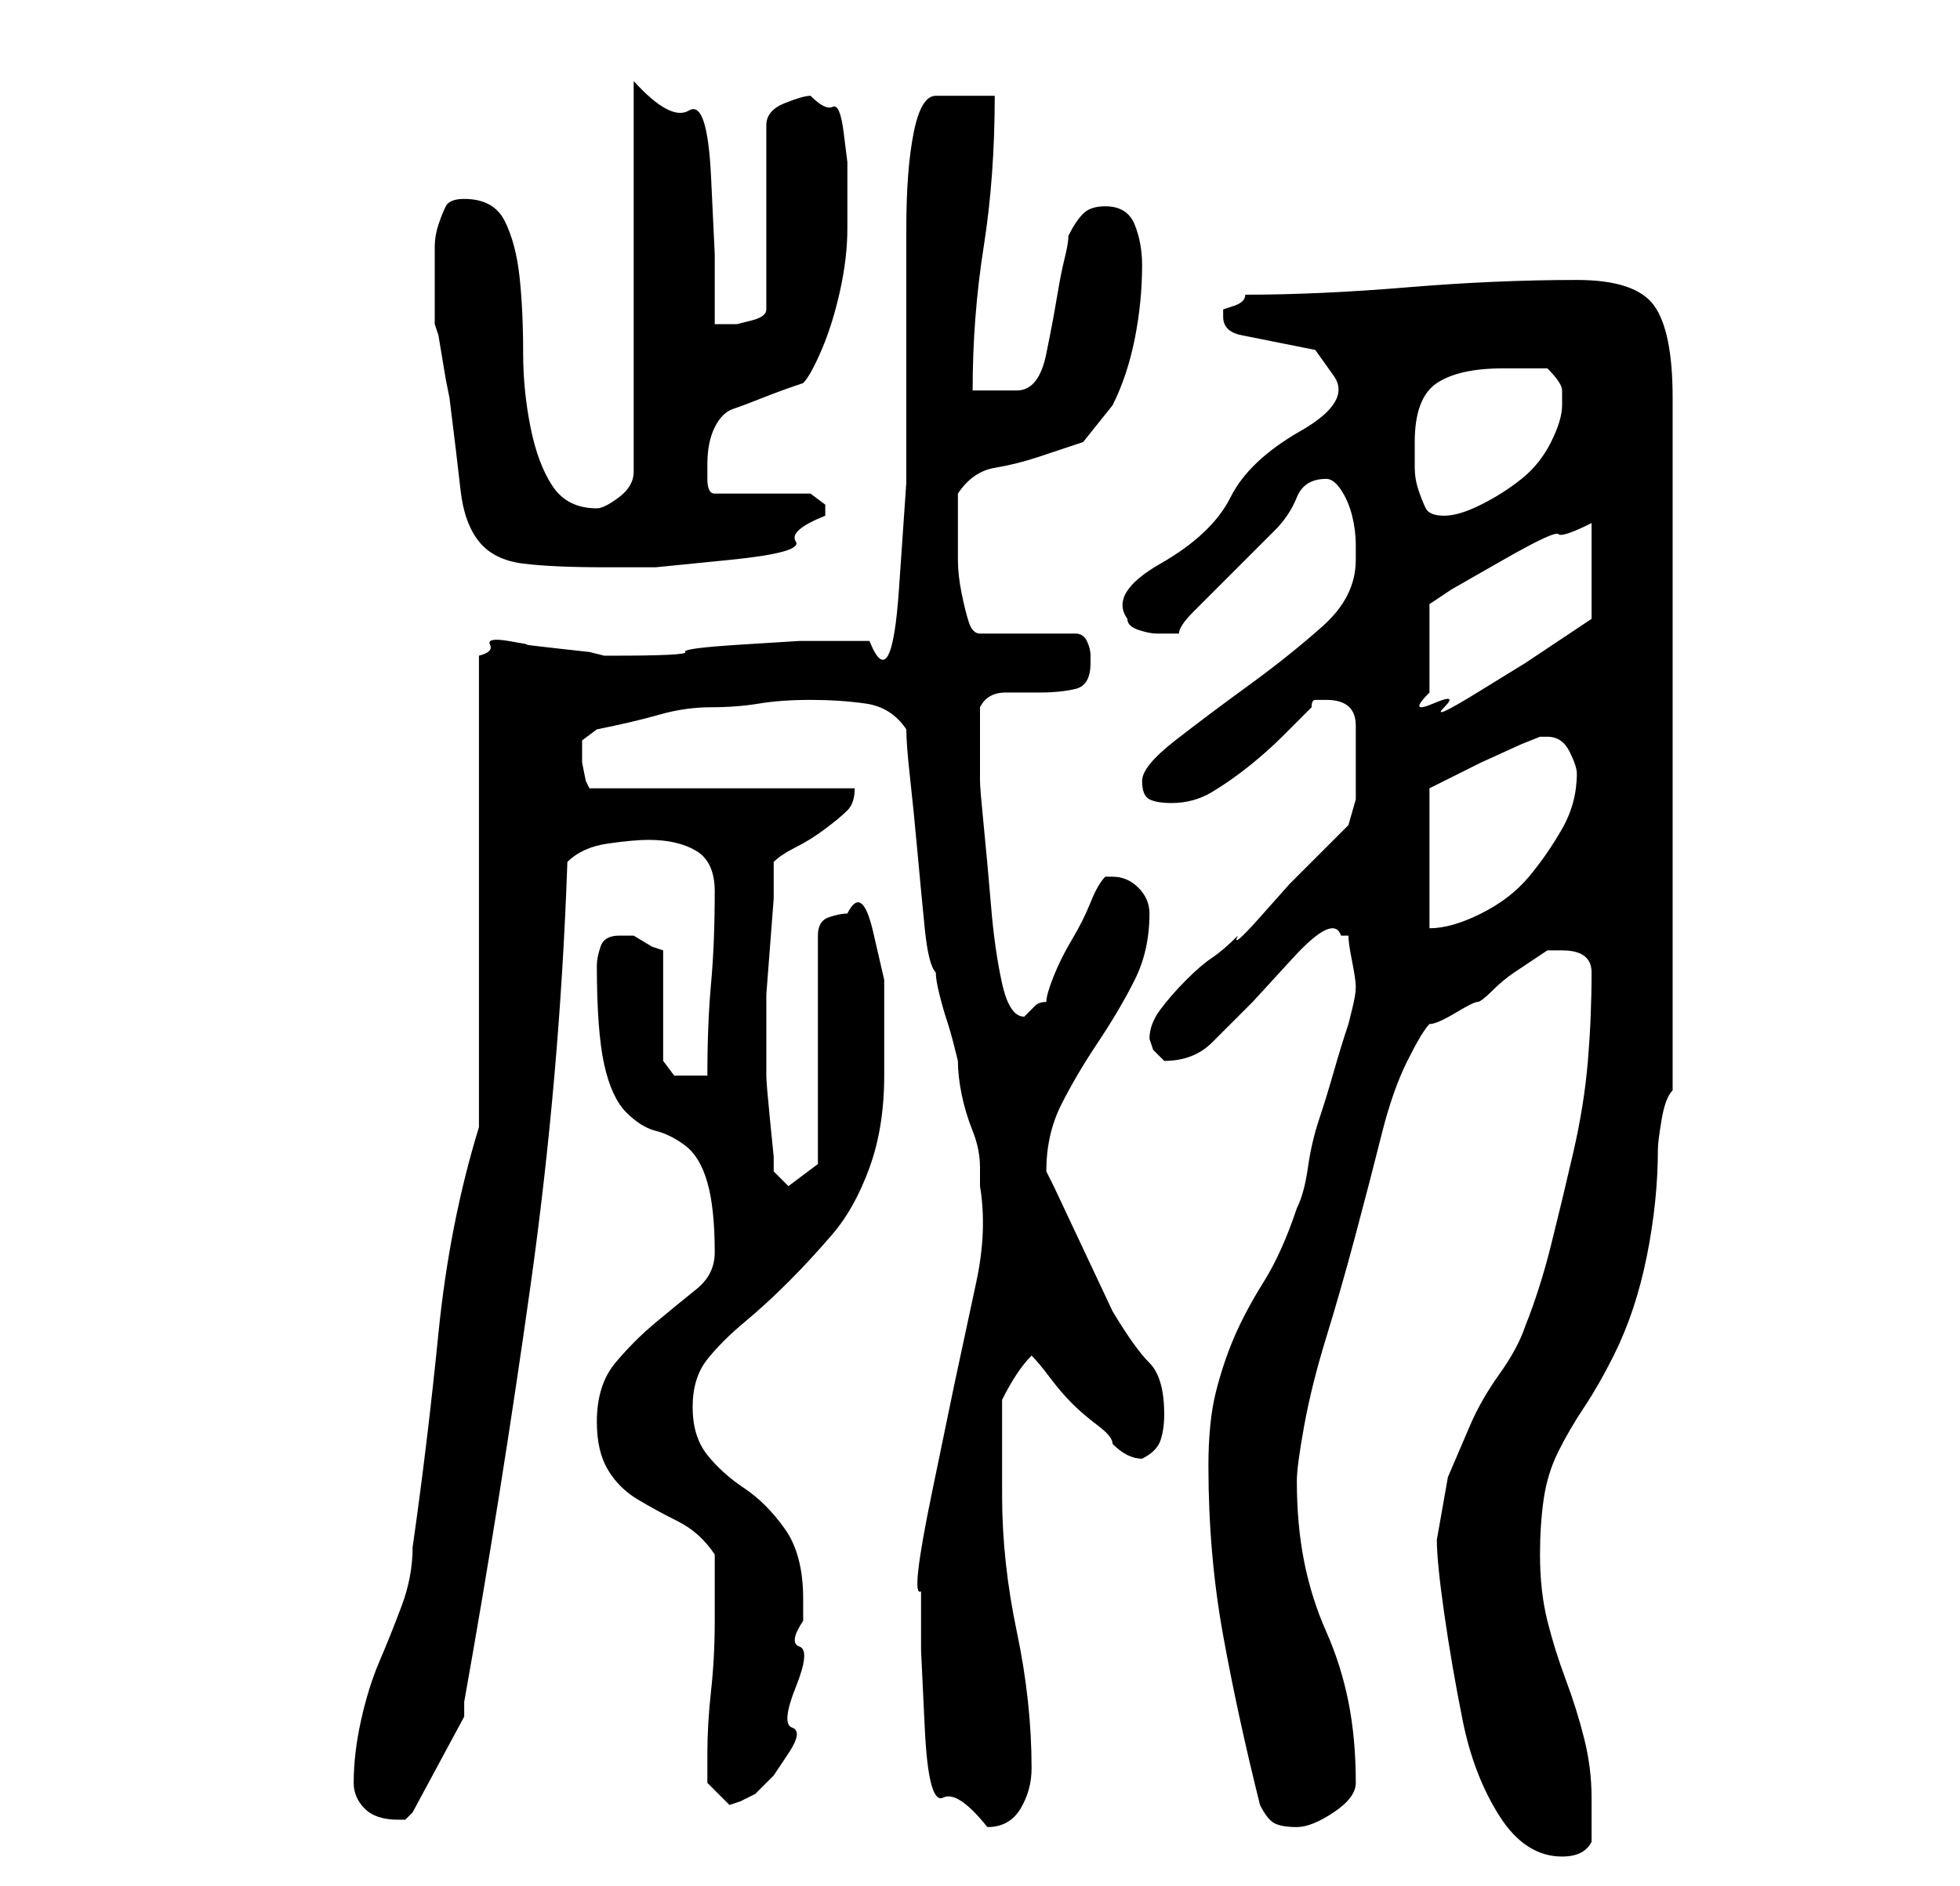 <?xml version="1.0" standalone="no"?>
<!DOCTYPE svg PUBLIC "-//W3C//DTD SVG 1.1//EN" "http://www.w3.org/Graphics/SVG/1.1/DTD/svg11.dtd" >
<svg xmlns="http://www.w3.org/2000/svg" xmlns:xlink="http://www.w3.org/1999/xlink" version="1.1" viewBox="-10 0 266 256">
   <path fill="currentColor"
d="M185 209q0 3 1 10t2.5 14.5t5 13t8.5 5.5q3 0 4 -2v-6q0 -4 -1 -8t-2.5 -8t-2.5 -8t-1 -9q0 -4 0.5 -7.5t2 -6.5t3.5 -6t4 -7q3 -6 4.5 -13.5t1.5 -14.5q0 -1 0.5 -4t1.5 -4v-94q0 -9 -2.5 -12.5t-10.5 -3.5q-11 0 -23 1t-22 1q0 1 -1.5 1.5l-1.5 0.5v1q0 2 2.5 2.5l5 1
l5 1t2.5 3.5t-4.5 7.5t-9.5 9t-9.5 9t-4.5 7.5q0 1 1.5 1.5t2.5 0.5h3q0 -1 2 -3l4 -4l4 -4l3 -3q2 -2 3 -4.5t4 -2.5q1 0 2 1.5t1.5 3.5t0.5 4v2q0 5 -4.5 9t-10 8t-10 7.5t-4.5 5.5t1 2.5t3 0.5q3 0 5.5 -1.5t5 -3.5t4.5 -4l4 -4q0 -1 0.5 -1h1.5q4 0 4 3.5v6.5v3.5
t-1 3.5l-3.5 3.5l-4.5 4.5t-4 4.5t-3 2.5q-2 2 -3.5 3t-3.5 3t-3.5 4t-1.5 4l0.5 1.5t1.5 1.5q4 0 6.5 -2.5l5.5 -5.5t5.5 -6t6.5 -3h1q0 1 0.5 3.5t0.5 3.5t-0.5 3l-0.5 2q-1 3 -2 6.5t-2 6.5t-1.5 6.5t-1.5 5.5q-2 6 -4.5 10t-4 7.5t-2.5 7.5t-1 10q0 12 2 23t5 23
q1 2 2 2.5t3 0.5t5 -2t3 -4q0 -6 -1 -11t-3 -9.5t-3 -9.5t-1 -11q0 -2 1 -7.5t3 -12t4 -14t3.5 -13.5t3.5 -10t3 -5q1 0 3.5 -1.5t3 -1.5t2 -1.5t3 -2.5l3 -2l1.5 -1h2q4 0 4 3q0 6 -0.5 12t-2 12.5t-3 12.5t-3.5 11q-1 3 -3.5 6.5t-4 7l-3 7t-1.5 8.5zM115 216v8t0.5 10.5
t2.5 9.5t6 4q3 0 4.5 -2.5t1.5 -5.5q0 -9 -2 -18.5t-2 -18.5v-13q1 -2 2 -3.5t2 -2.5q1 1 2.5 3t3 3.5t3.5 3t2 2.5q1 1 2 1.5t2 0.5q2 -1 2.5 -2.5t0.5 -3.5q0 -5 -2 -7t-5 -7l-8 -17l-0.5 -1l-0.5 -1q0 -5 2 -9t5 -8.5t5 -8.5t2 -9q0 -2 -1.5 -3.5t-3.5 -1.5h-1
q-1 1 -2 3.5t-2.5 5t-2.5 5t-1 3.5q-1 0 -1.5 0.5l-0.5 0.5l-0.5 0.5l-0.5 0.5q-2 0 -3 -4.5t-1.5 -10.5t-1 -11t-0.5 -6v-10q1 -2 3.5 -2h4.5q3 0 5 -0.5t2 -3.5v-1q0 -1 -0.5 -2t-1.5 -1h-13q-1 0 -1.5 -1.5t-1 -4t-0.5 -4.5v-2v-4v-3q2 -3 5 -3.5t6 -1.5l6 -2t4 -5
q2 -4 3 -9t1 -10q0 -3 -1 -5.5t-4 -2.5q-2 0 -3 1t-2 3q0 1 -0.5 3t-1 5t-1 5.5l-0.5 2.5q-1 5 -4 5h-6q0 -10 1.5 -19.5t1.5 -20.5h-8q-2 0 -3 5t-1 13v17v17.5t-1 14.5t-4 7h-9.5t-8 0.5t-7.5 1t-10 0.5h-1l-2 -0.5t-4.5 -0.5t-4 -0.5t-2.5 -0.5t-2.5 0.5t-1.5 1.5v64
q-4 13 -5.5 28t-3.5 29q0 4 -1.5 8t-3 7.5t-2.5 8t-1 8.5q0 2 1.5 3.5t4.5 1.5h1t1 -1l7 -13v-2q5 -28 9 -56.5t5 -57.5q2 -2 5.5 -2.5t5.5 -0.5q4 0 6.5 1.5t2.5 5.5q0 7 -0.5 12.5t-0.5 12.5h-1.5h-0.5h-2.5t-1.5 -2v-15l-1.5 -0.5t-2.5 -1.5h-2q-2 0 -2.5 1.5t-0.5 2.5
q0 9 1 13.5t3 6.5t4 2.5t4 2t3 5t1 9.5q0 3 -2.5 5t-5.5 4.5t-5.5 5.5t-2.5 8q0 4 1.5 6.5t4 4t5.5 3t5 4.5v4.5v4.5q0 5 -0.5 9.5t-0.5 8.5v4t3 3l1.5 -0.5t2 -1l2.5 -2.5t2 -3t0.5 -3.5t0.5 -5.5t0.5 -5.5t0.5 -3.5v-2v-1q0 -6 -2.5 -9.5t-5.5 -5.5t-5 -4.5t-2 -6.5
t2 -6.5t5 -5t6 -5.5t6 -6.5t5 -9t2 -12.5v-5v-8t-1.5 -6.5t-3.5 -2.5q-1 0 -2.5 0.5t-1.5 2.5v31l-4 3l-2 -2v-2t-0.5 -5t-0.5 -6v-5v-1v-1v-4t0.5 -6.5t0.5 -6.5v-5q1 -1 3 -2t4 -2.5t3 -2.5t1 -3h-36l-0.5 -1t-0.5 -2.5v-3t2 -1.5q5 -1 8.5 -2t7 -1t6.5 -0.5t7 -0.5
t7.5 0.5t5.5 3.5q0 2 0.5 6.5t1 10t1 10.5t1.5 6q0 1 0.5 3t1 3.5t1 3.5l0.5 2q0 2 0.5 4.5t1.5 5t1 5v2.5q1 6 -0.5 13l-3 14t-3 14.5t-1.5 13.5zM200 100q2 0 3 2t1 3q0 4 -2 7.5t-4.5 6.5t-6.5 5t-7 2v-19l2 -1l5 -2.5t5.5 -2.5l2.5 -1h1zM206 71v13l-3 2l-6 4t-6.5 4
t-4.5 2t-1.5 -0.5t-0.5 -1.5v-12l3 -2t7 -4t7.5 -3.5t4.5 -1.5zM49 37v7l0.5 1.5t0.5 3t0.5 3t0.5 2.5q1 8 1.5 12.5t2.5 7t6 3t11 0.5h7t10 -1t9 -2.5t4 -3.5v-1.5t-2 -1.5h-13q-1 0 -1 -2v-2q0 -3 1 -5t2.5 -2.5t4 -1.5t5.5 -2q1 -1 2.5 -4.5t2.5 -8t1 -8.5v-6v-3t-0.5 -4
t-1.5 -3.5t-3 -1.5q-1 0 -3.5 1t-2.5 3v25q0 1 -2 1.5l-2 0.5h-3v-9.5t-0.5 -10.5t-3 -9t-7.5 -4v53q0 2 -2 3.5t-3 1.5q-4 0 -6 -3t-3 -8t-1 -10q0 -6 -0.5 -10.5t-2 -7.5t-5.5 -3q-2 0 -2.5 1t-1 2.5t-0.5 3v3.5zM182 60q0 -6 3 -8t9 -2h6q2 2 2 3v2q0 2 -1.5 5t-4 5
t-5.5 3.5t-5 1.5t-2.5 -1t-1 -2.5t-0.5 -3v-3.5z" />
</svg>
